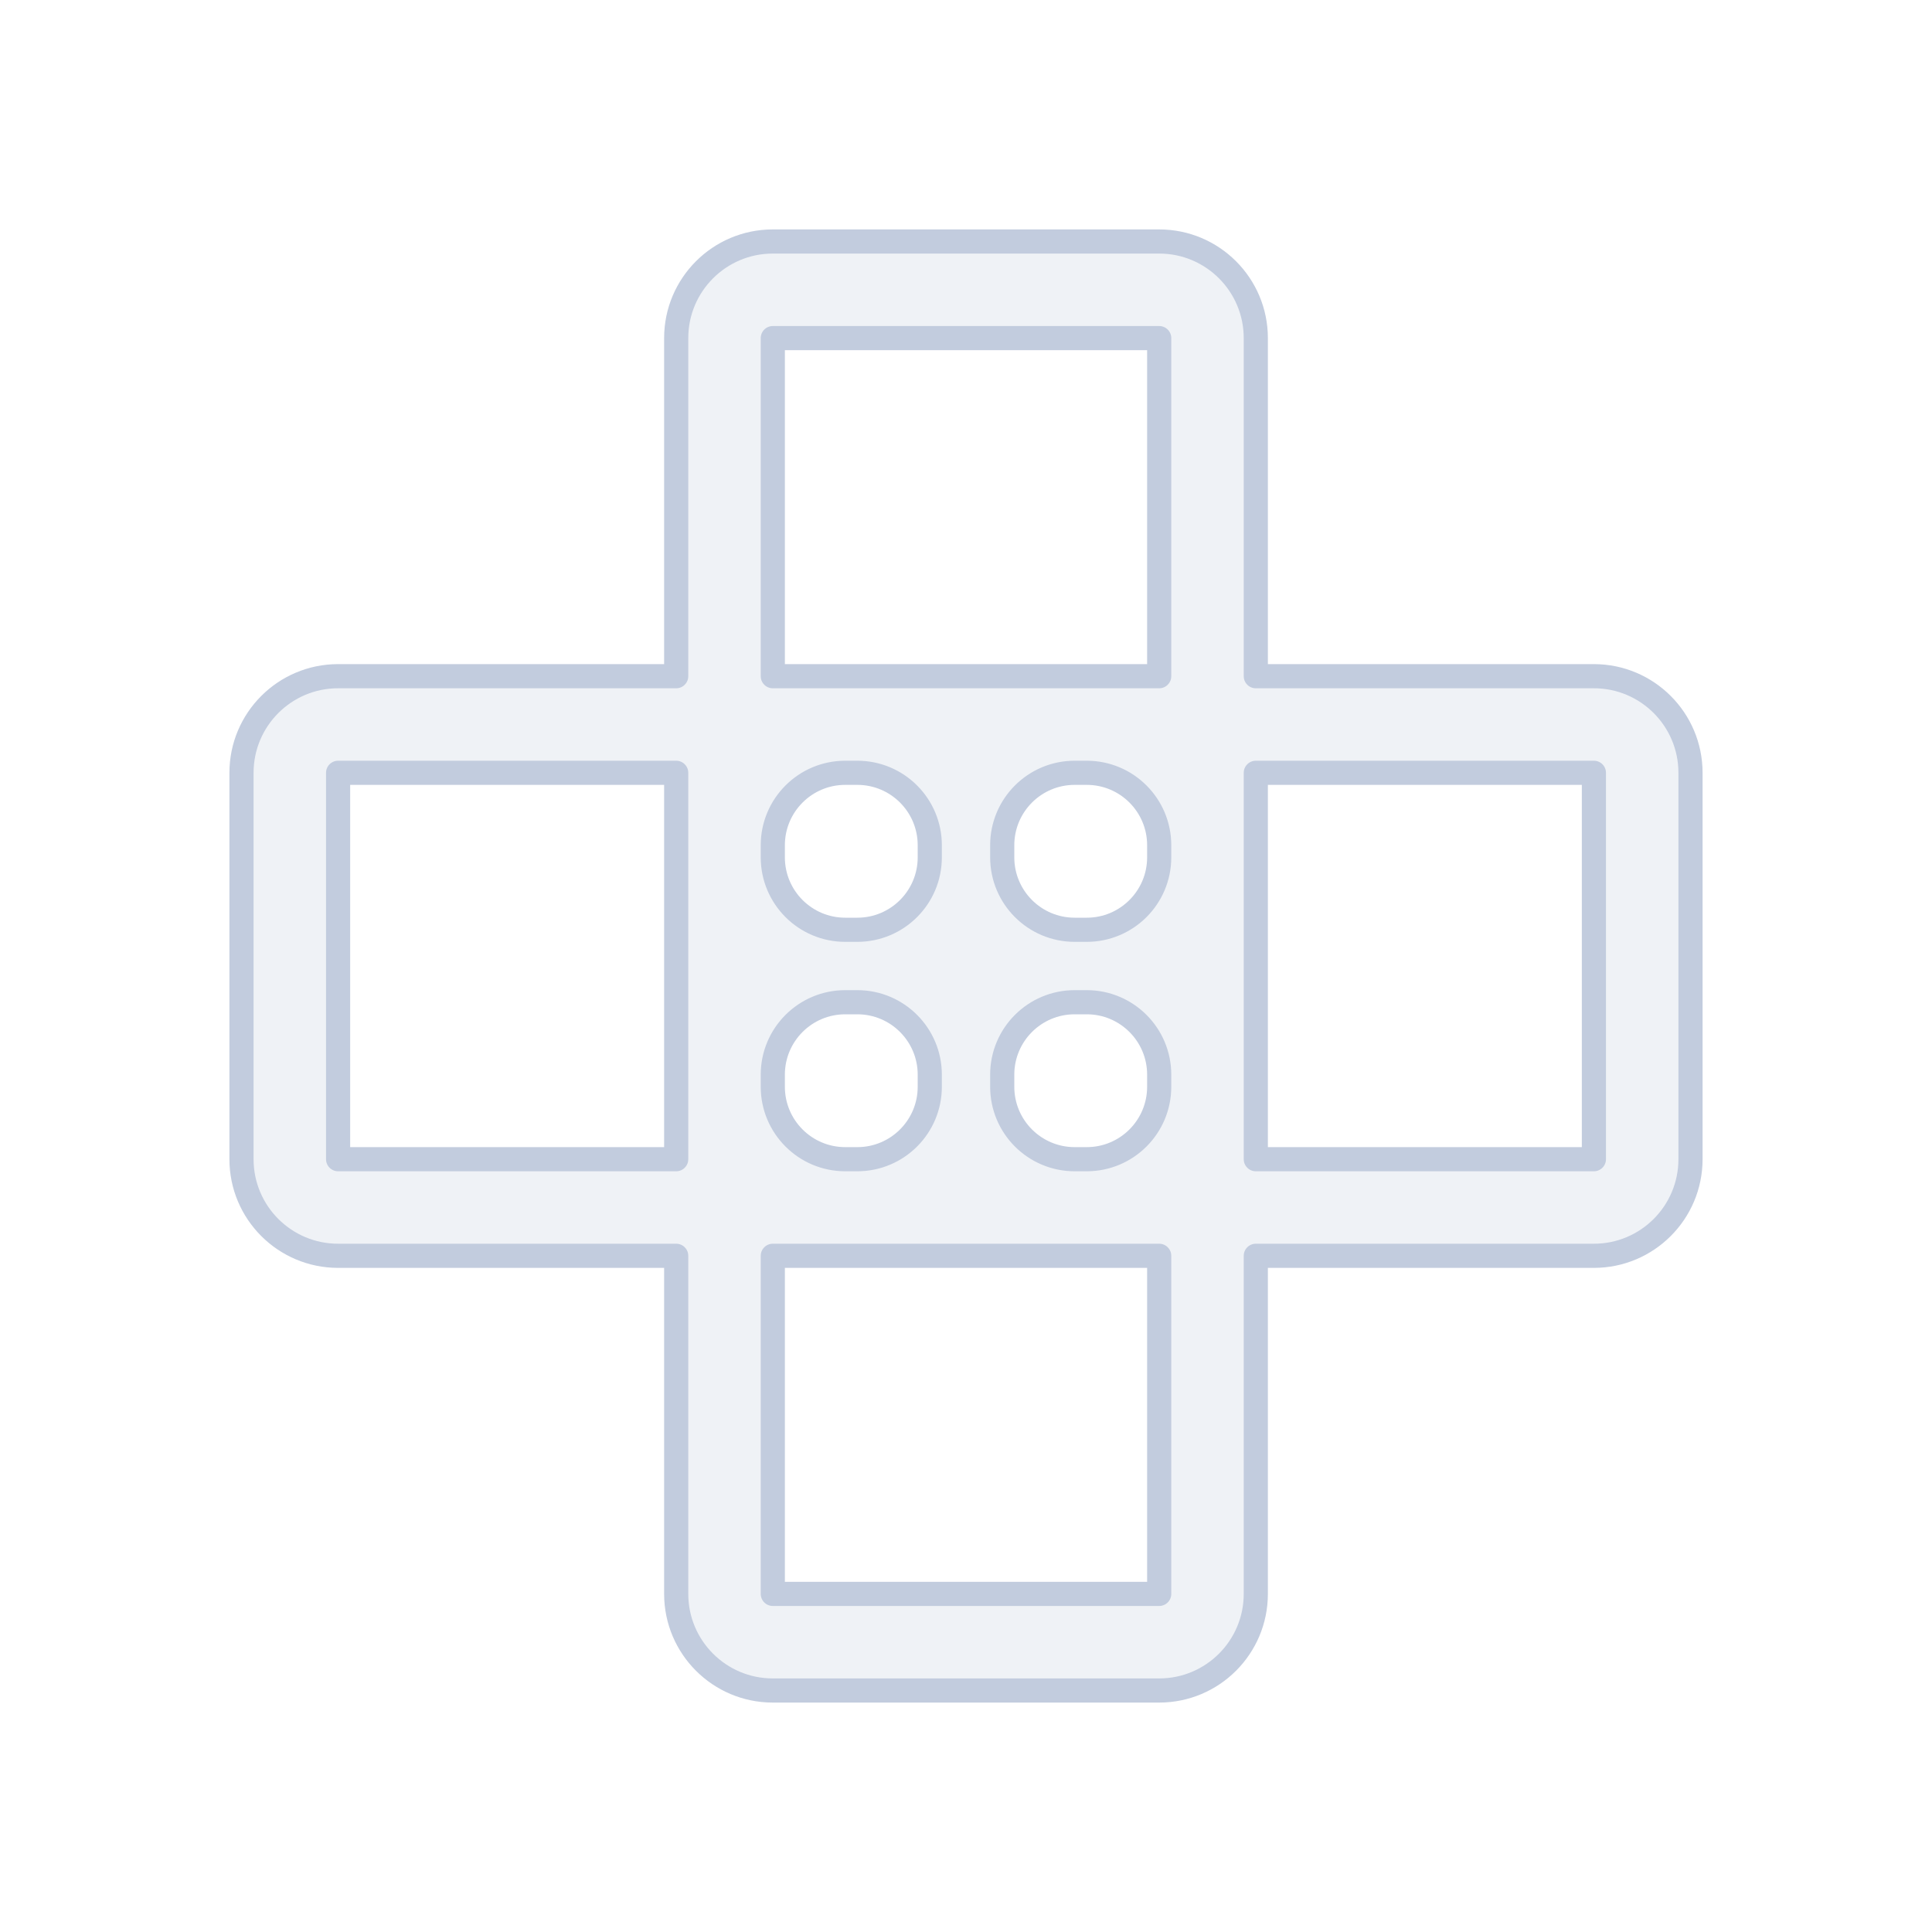 <svg width="80" height="80" viewBox="0 0 80 80" fill="none" xmlns="http://www.w3.org/2000/svg">
  <path fill-rule="evenodd" clip-rule="evenodd" d="M32 10C29.791 10 28 11.791 28 14V28H14C11.791 28 10 29.791 10 32V48C10 50.209 11.791 52 14 52H28V66C28 68.209 29.791 70 32 70H48C50.209 70 52 68.209 52 66V52H66C68.209 52 70 50.209 70 48V32C70 29.791 68.209 28 66 28H52V14C52 11.791 50.209 10 48 10H32ZM48 14V28H32V14L48 14ZM14 32H28V48H14V32ZM32 66V52H48V66H32ZM66 32H52V48H66V32ZM35 32C33.343 32 32 33.343 32 35V35.5C32 37.157 33.343 38.5 35 38.5H35.5C37.157 38.5 38.5 37.157 38.5 35.5V35C38.5 33.343 37.157 32 35.5 32H35ZM44.5 32C42.843 32 41.5 33.343 41.5 35V35.5C41.5 37.157 42.843 38.5 44.5 38.5H45C46.657 38.5 48 37.157 48 35.5V35C48 33.343 46.657 32 45 32H44.5ZM35 41.5C33.343 41.5 32 42.843 32 44.5V45C32 46.657 33.343 48 35 48H35.5C37.157 48 38.5 46.657 38.5 45V44.5C38.5 42.843 37.157 41.5 35.5 41.5H35ZM44.5 41.5C42.843 41.5 41.5 42.843 41.5 44.5V45C41.5 46.657 42.843 48 44.5 48H45C46.657 48 48 46.657 48 45V44.5C48 42.843 46.657 41.5 45 41.5H44.5Z" fill="#C2CCDE" fill-opacity="0.25" stroke="#C2CCDE" stroke-linecap="round" stroke-linejoin="round" />
</svg>